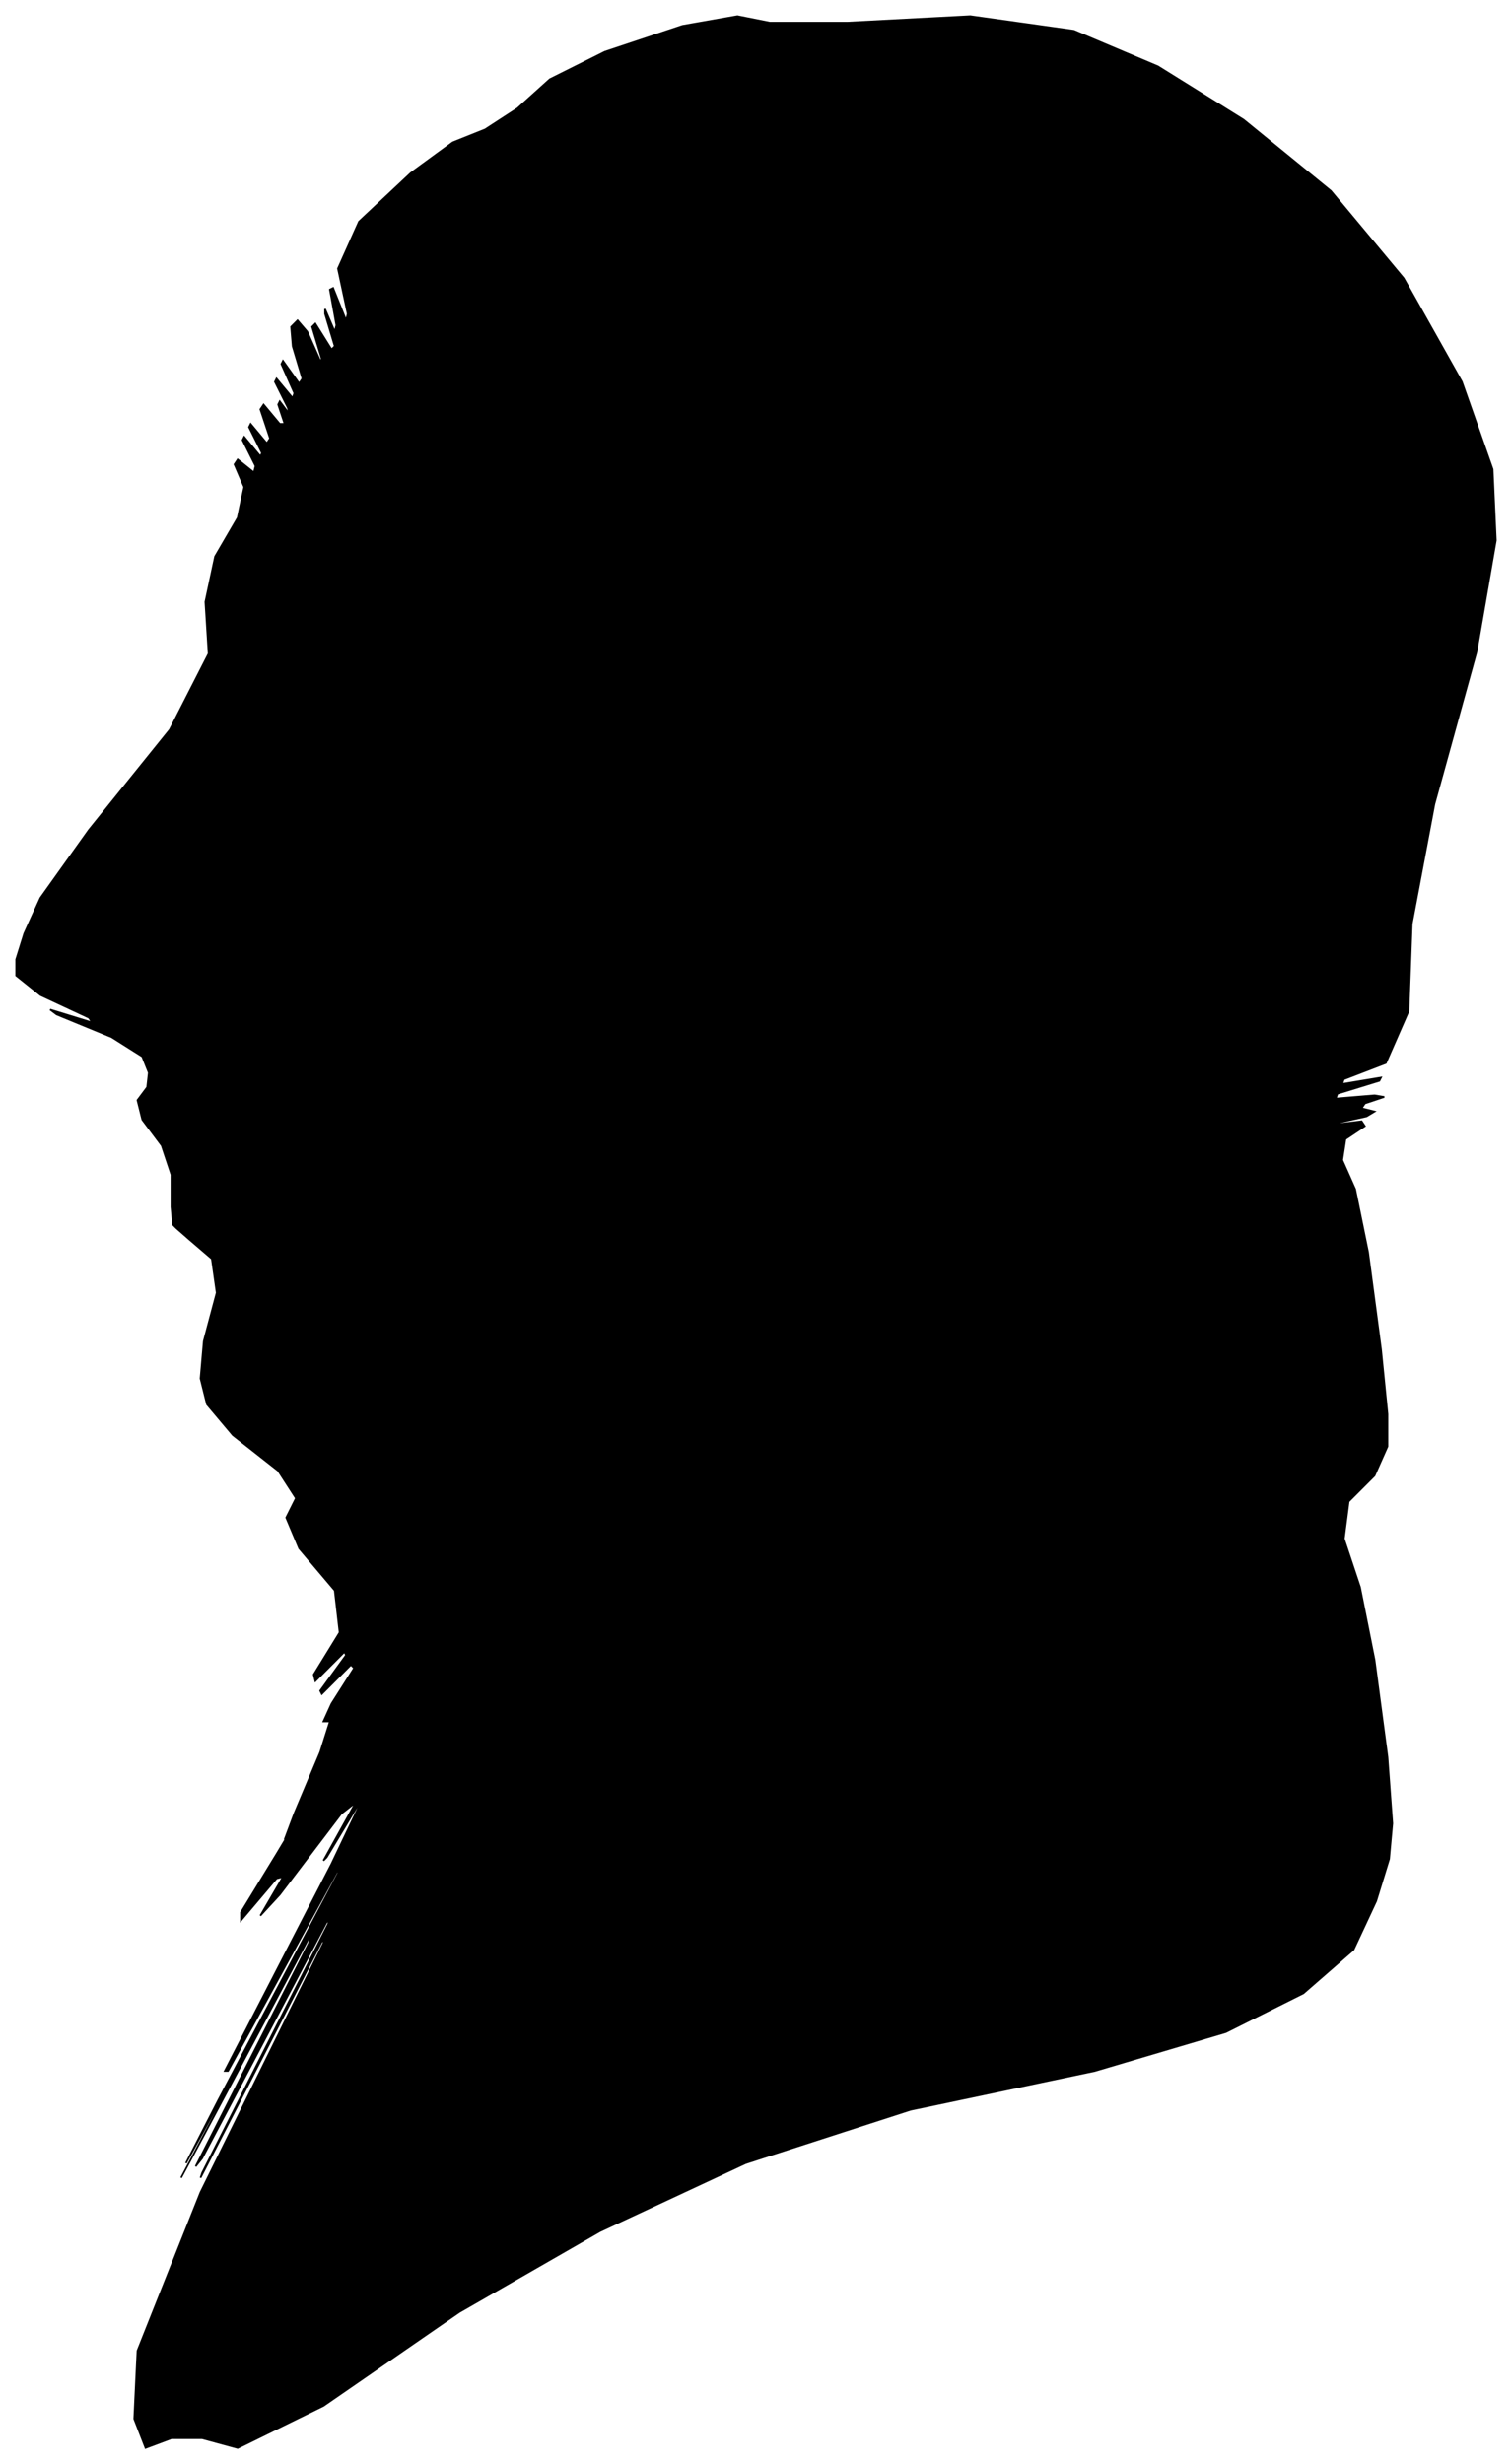 <?xml version="1.0" encoding="UTF-8"?>
<svg xmlns="http://www.w3.org/2000/svg" viewBox="208.00 288.00 935.00 1523.00">
  <path d="M 314.00 1034.00 L 314.00 1014.00 L 308.00 996.00 L 296.00 980.00 L 293.00 968.00 L 299.00 960.00 L 300.00 951.00 L 296.00 941.00 L 277.00 929.00 L 243.00 915.00 L 239.00 912.00 L 265.00 920.00 L 263.00 917.00 L 233.00 903.00 L 218.00 891.00 L 218.00 881.00 L 223.00 865.00 L 233.00 843.00 L 263.00 801.00 L 313.00 739.00 L 337.00 692.00 L 335.00 660.00 L 341.00 632.00 L 355.00 608.00 L 359.00 589.00 L 353.00 575.00 L 355.00 572.00 L 365.00 580.00 L 366.00 576.00 L 358.00 560.00 L 359.00 558.00 L 369.00 570.00 L 370.00 568.00 L 362.00 552.00 L 363.00 550.00 L 373.00 562.00 L 375.00 559.00 L 369.00 541.00 L 371.00 538.00 L 381.00 550.00 L 384.00 550.00 L 380.00 538.00 L 381.00 536.00 L 387.00 544.00 L 386.00 540.00 L 378.00 524.00 L 379.00 522.00 L 389.00 534.00 L 390.00 531.00 L 382.00 513.00 L 383.00 511.00 L 393.00 525.00 L 395.00 522.00 L 389.00 502.00 L 388.00 490.00 L 392.00 486.00 L 398.00 493.00 L 406.00 511.00 L 407.00 510.00 L 401.00 490.00 L 403.00 488.00 L 413.00 504.00 L 415.00 502.00 L 409.00 482.00 L 409.00 479.00 L 415.00 493.00 L 416.00 489.00 L 412.00 467.00 L 414.00 466.00 L 422.00 486.00 L 423.00 482.00 L 417.00 454.00 L 430.00 425.00 L 462.00 395.00 L 488.00 376.00 L 508.00 368.00 L 528.00 355.00 L 548.00 337.00 L 582.00 320.00 L 630.00 304.00 L 664.00 298.00 L 684.00 302.00 L 732.00 302.00 L 808.00 298.00 L 872.00 307.00 L 924.00 329.00 L 977.00 362.00 L 1031.00 406.00 L 1076.00 460.00 L 1112.00 524.00 L 1131.00 578.00 L 1133.00 622.00 L 1121.00 691.00 L 1095.00 785.00 L 1081.00 859.00 L 1079.00 913.00 L 1065.00 945.00 L 1039.00 955.00 L 1038.00 958.00 L 1062.00 954.00 L 1061.00 956.00 L 1035.00 964.00 L 1034.00 967.00 L 1058.00 965.00 L 1064.00 966.00 L 1052.00 970.00 L 1050.00 973.00 L 1058.00 975.00 L 1053.00 978.00 L 1035.00 982.00 L 1034.00 983.00 L 1050.00 981.00 L 1052.00 984.00 L 1040.00 992.00 L 1038.00 1005.00 L 1046.00 1023.00 L 1054.00 1062.00 L 1062.00 1122.00 L 1066.00 1162.00 L 1066.00 1182.00 L 1058.00 1200.00 L 1042.00 1216.00 L 1039.00 1239.00 L 1049.00 1269.00 L 1058.00 1314.00 L 1066.00 1374.00 L 1069.00 1415.00 L 1067.00 1437.00 L 1059.00 1463.00 L 1045.00 1493.00 L 1014.00 1520.00 L 966.00 1544.00 L 885.00 1568.00 L 771.00 1592.00 L 669.00 1625.00 L 579.00 1667.00 L 492.00 1717.00 L 408.00 1775.00 L 355.00 1801.00 L 333.00 1795.00 L 314.00 1795.00 L 298.00 1801.00 L 291.00 1783.00 L 293.00 1741.00 L 332.00 1643.00 L 408.00 1489.00 L 408.00 1486.00 L 332.00 1634.00 L 333.00 1631.00 L 411.00 1477.00 L 411.00 1474.00 L 333.00 1622.00 L 329.00 1627.00 L 399.00 1489.00 L 401.00 1482.00 L 335.00 1606.00 L 320.00 1634.00 L 356.00 1566.00 L 357.00 1563.00 L 323.00 1625.00 L 343.00 1586.00 L 417.00 1446.00 L 419.00 1440.00 L 349.00 1568.00 L 347.00 1568.00 L 413.00 1440.00 L 434.00 1396.00 L 410.00 1436.00 L 408.00 1438.00 L 428.00 1402.00 L 419.00 1409.00 L 381.00 1459.00 L 369.00 1472.00 L 383.00 1448.00 L 379.00 1449.00 L 357.00 1475.00 L 357.00 1470.00 L 379.00 1434.00 L 388.00 1419.00 L 384.00 1425.00 L 390.00 1409.00 L 406.00 1371.00 L 412.00 1352.00 L 408.00 1352.00 L 413.00 1341.00 L 427.00 1319.00 L 425.00 1317.00 L 407.00 1335.00 L 406.00 1333.00 L 422.00 1311.00 L 421.00 1309.00 L 403.00 1327.00 L 402.00 1323.00 L 418.00 1297.00 L 415.00 1271.00 L 393.00 1245.00 L 385.00 1226.00 L 391.00 1214.00 L 380.00 1197.00 L 352.00 1175.00 L 336.00 1156.00 L 332.00 1140.00 L 334.00 1117.00 L 342.00 1087.00 L 339.00 1066.00 L 325.00 1054.00 L 317.00 1047.00 L 315.00 1045.00 L 314.00 1034.00 Z" fill="black" stroke="black" stroke-width="1"/>
</svg>